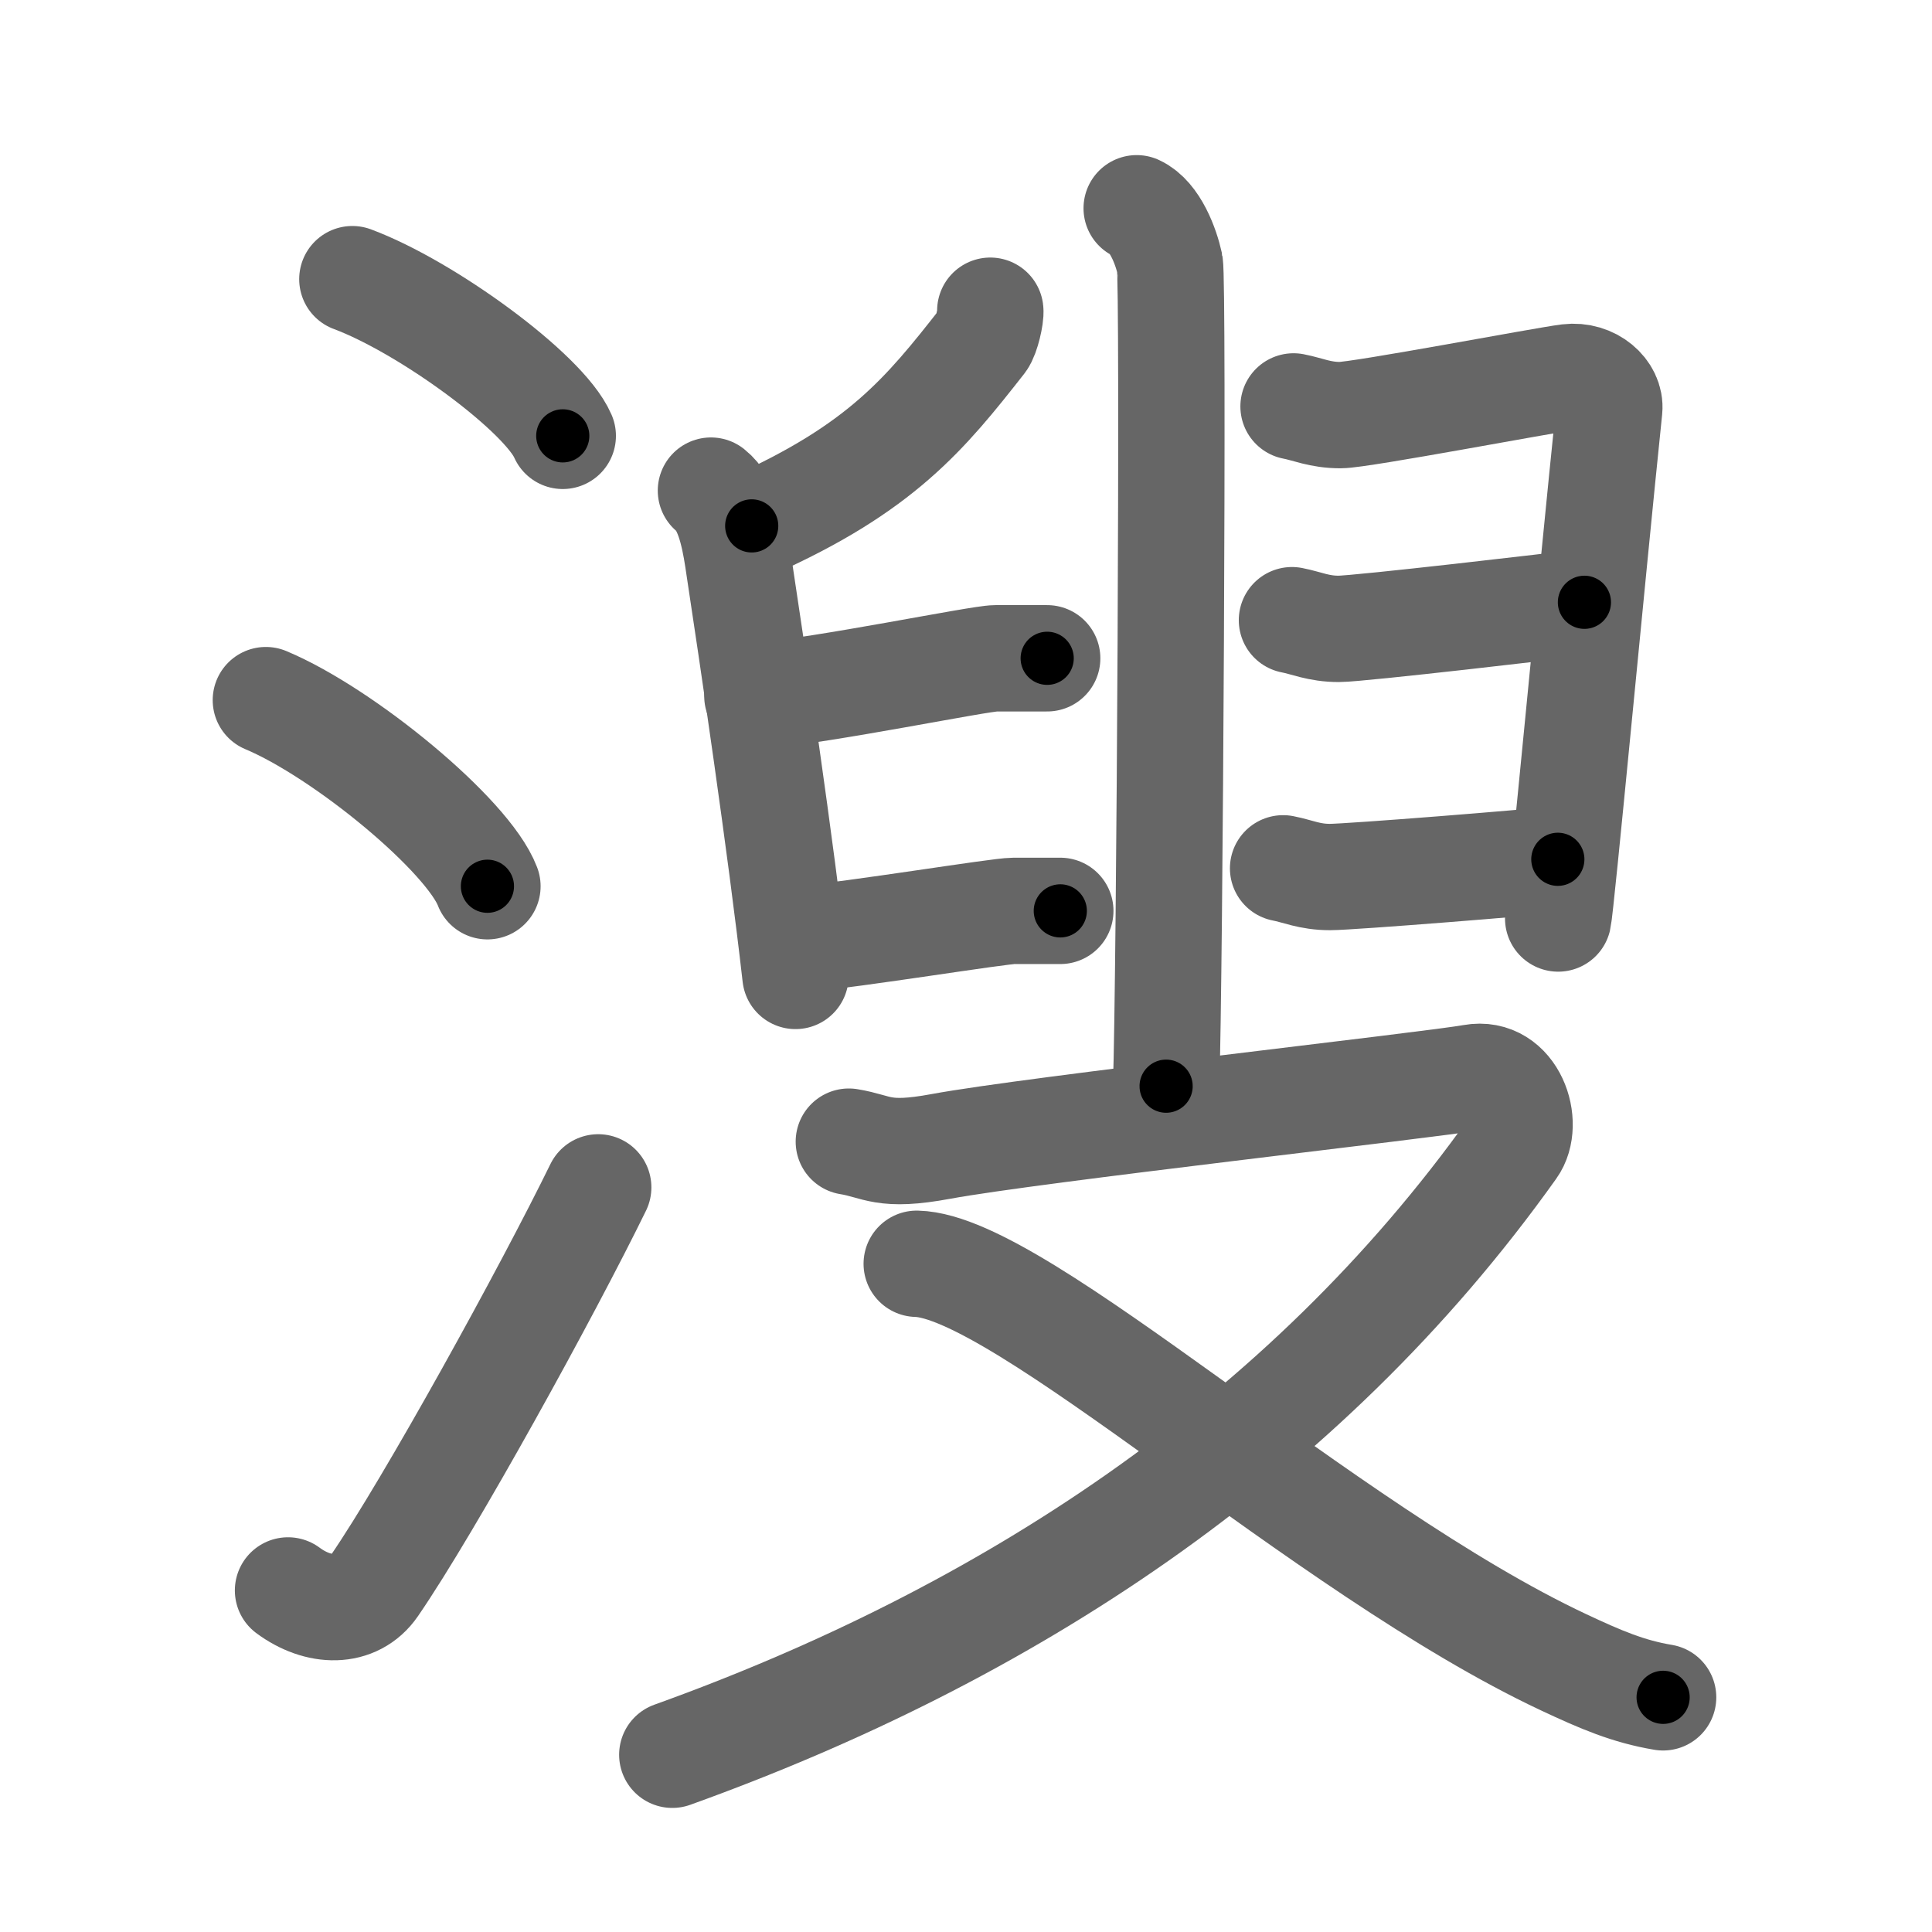 <svg xmlns="http://www.w3.org/2000/svg" viewBox="0 0 109 109" id="6eb2"><g fill="none" stroke="#666" stroke-width="6" stroke-linecap="round" stroke-linejoin="round"><g><g><path d="M19.88,15.75c4.19,1.56,10.82,6.41,11.87,8.84" /><path d="M15,39.5c4.41,1.85,11.4,7.62,12.5,10.5" /><path d="M16.25,89.73c1.71,1.27,3.78,1.32,4.86-0.25c3.14-4.57,9.79-16.66,12.64-22.49" /></g><g><g><g><path d="M64.13,11.75c1.04,0.48,1.66,2.17,1.87,3.14s0,40.35-0.21,46.39" /><path d="M55.87,17.53c0.04,0.29-0.21,1.4-0.45,1.71c-3.21,4.09-5.7,7.17-13.01,10.43" /><path d="M40.11,27.68c0.92,0.73,1.29,2.36,1.52,3.86c0.83,5.47,2.41,16.12,3.25,23.52" /><path d="M42.73,39.27c3.82-0.33,12.53-2.13,13.44-2.13c0.91,0,2.18,0,2.91,0" /><path d="M44.98,53.02c3.47-0.33,11.38-1.63,12.2-1.63s1.98,0,2.64,0" /><path d="M72.98,22.93c0.83,0.16,1.49,0.49,2.64,0.49s11.54-1.98,12.86-2.14s2.41,0.82,2.31,1.81c-0.99,9.56-2.72,28.07-2.88,28.73" /><path d="M72.89,34.99c0.83,0.16,1.49,0.49,2.64,0.49s12.54-1.33,13.86-1.5" /></g><g><path d="M72.39,48.99c0.83,0.16,1.49,0.49,2.64,0.49s11.54-0.83,12.86-1" /></g></g><g><path d="M47.89,64.41c1.66,0.27,1.89,0.88,5.19,0.27c5.19-0.96,27.7-3.47,29.99-3.89c2.28-0.41,3.27,2.61,2.28,3.98C73.52,81.38,56.62,92.28,37.93,99" /><path d="M51.72,71.3c5.85,0.14,22.93,16.11,36.49,22.48c2.11,0.99,3.65,1.65,5.62,1.98" /></g></g></g></g><g fill="none" stroke="#000" stroke-width="3" stroke-linecap="round" stroke-linejoin="round"><path d="M19.88,15.75c4.19,1.56,10.82,6.41,11.87,8.84" stroke-dasharray="15.005" stroke-dashoffset="15.005"><animate attributeName="stroke-dashoffset" values="15.005;15.005;0" dur="0.15s" fill="freeze" begin="0s;6eb2.click" /></path><path d="M15,39.5c4.41,1.85,11.4,7.62,12.5,10.5" stroke-dasharray="16.56" stroke-dashoffset="16.56"><animate attributeName="stroke-dashoffset" values="16.56" fill="freeze" begin="6eb2.click" /><animate attributeName="stroke-dashoffset" values="16.56;16.56;0" keyTimes="0;0.475;1" dur="0.316s" fill="freeze" begin="0s;6eb2.click" /></path><path d="M16.25,89.73c1.71,1.27,3.78,1.32,4.86-0.25c3.14-4.57,9.79-16.66,12.64-22.49" stroke-dasharray="31.287" stroke-dashoffset="31.287"><animate attributeName="stroke-dashoffset" values="31.287" fill="freeze" begin="6eb2.click" /><animate attributeName="stroke-dashoffset" values="31.287;31.287;0" keyTimes="0;0.502;1" dur="0.629s" fill="freeze" begin="0s;6eb2.click" /></path><path d="M64.13,11.75c1.04,0.48,1.66,2.17,1.87,3.14s0,40.35-0.21,46.39" stroke-dasharray="50.158" stroke-dashoffset="50.158"><animate attributeName="stroke-dashoffset" values="50.158" fill="freeze" begin="6eb2.click" /><animate attributeName="stroke-dashoffset" values="50.158;50.158;0" keyTimes="0;0.556;1" dur="1.131s" fill="freeze" begin="0s;6eb2.click" /></path><path d="M55.87,17.53c0.04,0.29-0.21,1.4-0.45,1.71c-3.21,4.09-5.7,7.17-13.01,10.43" stroke-dasharray="18.686" stroke-dashoffset="18.686"><animate attributeName="stroke-dashoffset" values="18.686" fill="freeze" begin="6eb2.click" /><animate attributeName="stroke-dashoffset" values="18.686;18.686;0" keyTimes="0;0.858;1" dur="1.318s" fill="freeze" begin="0s;6eb2.click" /></path><path d="M40.11,27.68c0.92,0.73,1.29,2.36,1.52,3.86c0.83,5.47,2.41,16.12,3.25,23.52" stroke-dasharray="27.981" stroke-dashoffset="27.981"><animate attributeName="stroke-dashoffset" values="27.981" fill="freeze" begin="6eb2.click" /><animate attributeName="stroke-dashoffset" values="27.981;27.981;0" keyTimes="0;0.825;1" dur="1.598s" fill="freeze" begin="0s;6eb2.click" /></path><path d="M42.73,39.27c3.82-0.33,12.53-2.13,13.44-2.13c0.91,0,2.18,0,2.91,0" stroke-dasharray="16.523" stroke-dashoffset="16.523"><animate attributeName="stroke-dashoffset" values="16.523" fill="freeze" begin="6eb2.click" /><animate attributeName="stroke-dashoffset" values="16.523;16.523;0" keyTimes="0;0.906;1" dur="1.763s" fill="freeze" begin="0s;6eb2.click" /></path><path d="M44.98,53.02c3.47-0.33,11.38-1.63,12.2-1.63s1.98,0,2.64,0" stroke-dasharray="14.951" stroke-dashoffset="14.951"><animate attributeName="stroke-dashoffset" values="14.951" fill="freeze" begin="6eb2.click" /><animate attributeName="stroke-dashoffset" values="14.951;14.951;0" keyTimes="0;0.922;1" dur="1.913s" fill="freeze" begin="0s;6eb2.click" /></path><path d="M72.98,22.93c0.83,0.16,1.49,0.49,2.64,0.49s11.54-1.98,12.86-2.14s2.41,0.82,2.31,1.81c-0.99,9.56-2.72,28.07-2.88,28.73" stroke-dasharray="47.946" stroke-dashoffset="47.946"><animate attributeName="stroke-dashoffset" values="47.946" fill="freeze" begin="6eb2.click" /><animate attributeName="stroke-dashoffset" values="47.946;47.946;0" keyTimes="0;0.8;1" dur="2.392s" fill="freeze" begin="0s;6eb2.click" /></path><path d="M72.89,34.99c0.83,0.16,1.49,0.49,2.64,0.49s12.54-1.33,13.86-1.5" stroke-dasharray="16.637" stroke-dashoffset="16.637"><animate attributeName="stroke-dashoffset" values="16.637" fill="freeze" begin="6eb2.click" /><animate attributeName="stroke-dashoffset" values="16.637;16.637;0" keyTimes="0;0.935;1" dur="2.558s" fill="freeze" begin="0s;6eb2.click" /></path><path d="M72.39,48.99c0.83,0.16,1.49,0.49,2.64,0.49s11.54-0.83,12.86-1" stroke-dasharray="15.595" stroke-dashoffset="15.595"><animate attributeName="stroke-dashoffset" values="15.595" fill="freeze" begin="6eb2.click" /><animate attributeName="stroke-dashoffset" values="15.595;15.595;0" keyTimes="0;0.943;1" dur="2.714s" fill="freeze" begin="0s;6eb2.click" /></path><path d="M47.89,64.41c1.66,0.27,1.89,0.88,5.19,0.27c5.19-0.96,27.7-3.47,29.99-3.89c2.28-0.41,3.27,2.61,2.28,3.98C73.52,81.38,56.62,92.28,37.93,99" stroke-dasharray="100.632" stroke-dashoffset="100.632"><animate attributeName="stroke-dashoffset" values="100.632" fill="freeze" begin="6eb2.click" /><animate attributeName="stroke-dashoffset" values="100.632;100.632;0" keyTimes="0;0.782;1" dur="3.471s" fill="freeze" begin="0s;6eb2.click" /></path><path d="M51.72,71.3c5.85,0.14,22.93,16.11,36.49,22.48c2.11,0.99,3.65,1.65,5.62,1.98" stroke-dasharray="49.029" stroke-dashoffset="49.029"><animate attributeName="stroke-dashoffset" values="49.029" fill="freeze" begin="6eb2.click" /><animate attributeName="stroke-dashoffset" values="49.029;49.029;0" keyTimes="0;0.876;1" dur="3.961s" fill="freeze" begin="0s;6eb2.click" /></path></g></svg>